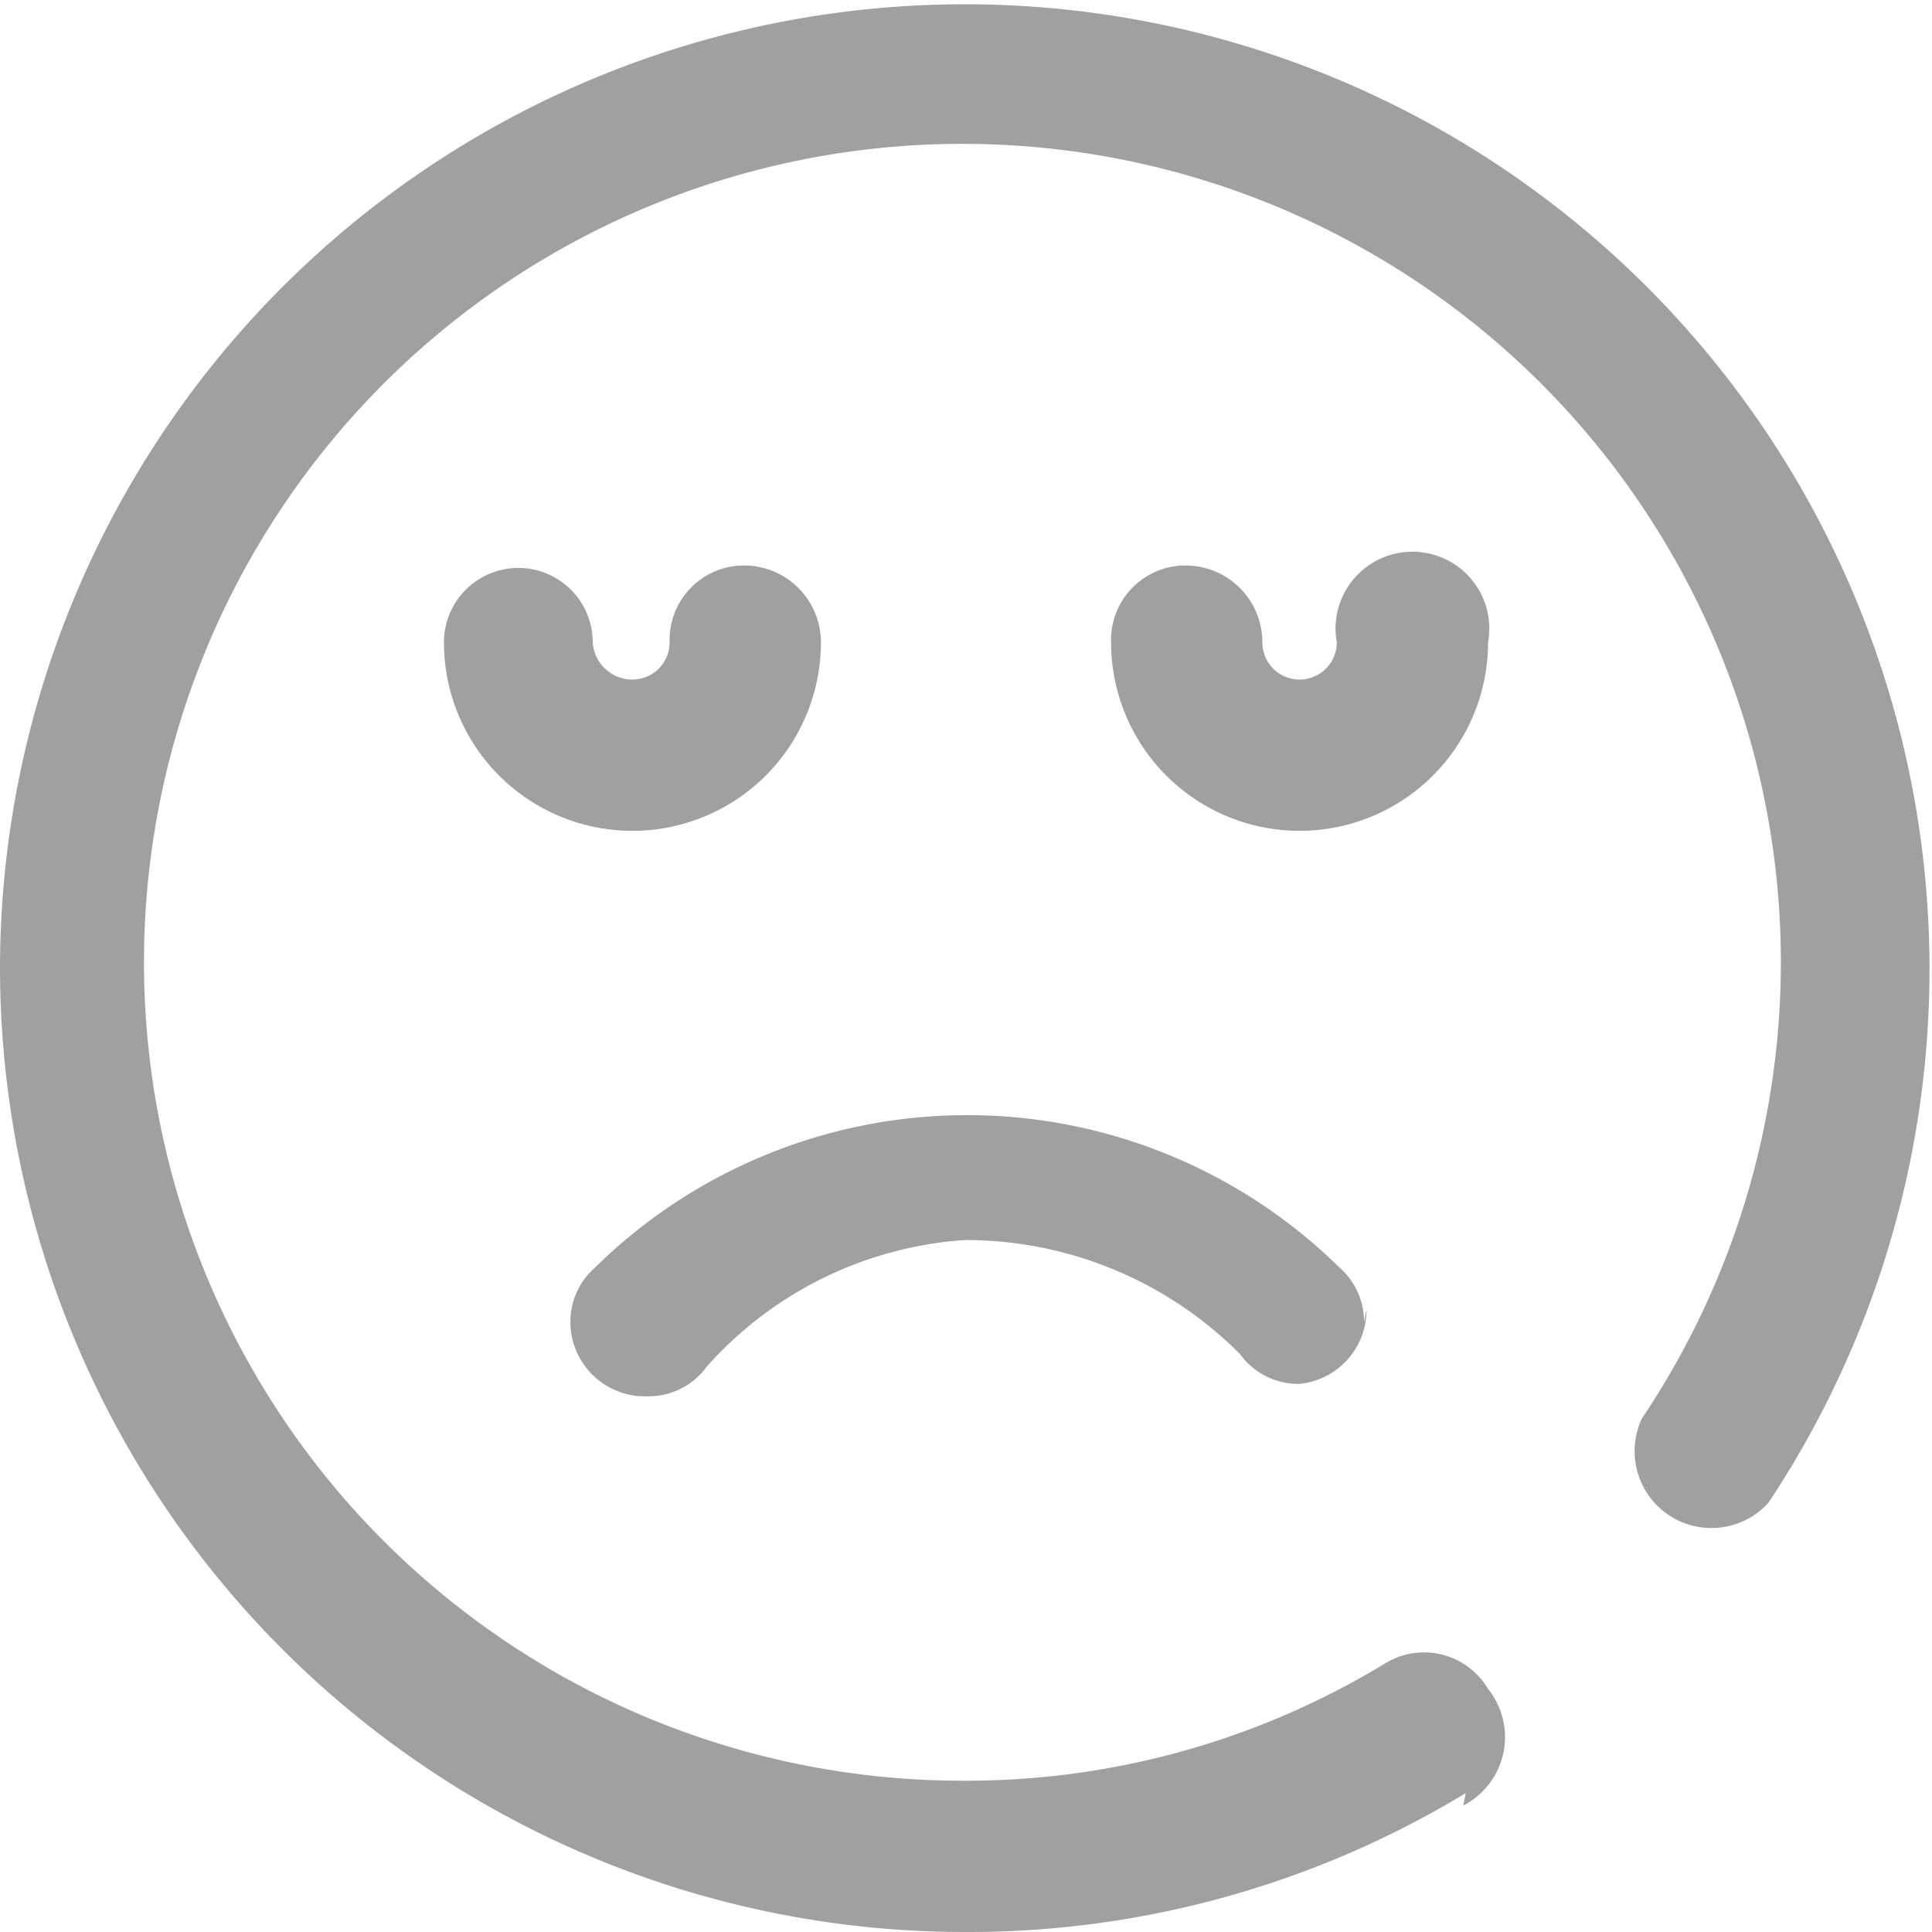 <svg viewBox="0 0 7.79 7.79" xmlns="http://www.w3.org/2000/svg"><path d="m6 2.59a.76.76 0 1 1 -1.52 0 .3.3 0 0 1 .3-.31.31.31 0 0 1 .31.31.15.15 0 0 0 .15.15.15.15 0 0 0 .15-.15.31.31 0 1 1 .61 0zm-3-.31a.3.3 0 0 0 -.3.31.15.15 0 0 1 -.15.15.16.16 0 0 1 -.16-.15.3.3 0 1 0 -.6 0 .76.76 0 0 0 1.52 0 .31.31 0 0 0 -.31-.31zm2.9 5a.31.31 0 0 0 .1-.47.3.3 0 0 0 -.42-.1 3.25 3.25 0 0 1 -1.7.47 3.3 3.3 0 1 1 2.74-1.46.31.31 0 0 0 .51.34 3.89 3.89 0 1 0 -7.13-2.17 3.89 3.89 0 0 0 3.89 3.9 3.87 3.87 0 0 0 2.02-.56zm-.4-1.95a.29.29 0 0 0 -.1-.22 2.14 2.14 0 0 0 -3 0 .29.29 0 0 0 -.1.22.3.3 0 0 0 .31.3.29.29 0 0 0 .24-.12 1.53 1.53 0 0 1 1.04-.51 1.56 1.56 0 0 1 1.11.46.29.29 0 0 0 .24.12.3.3 0 0 0 .27-.3z" fill="#a0a0a0"/></svg>